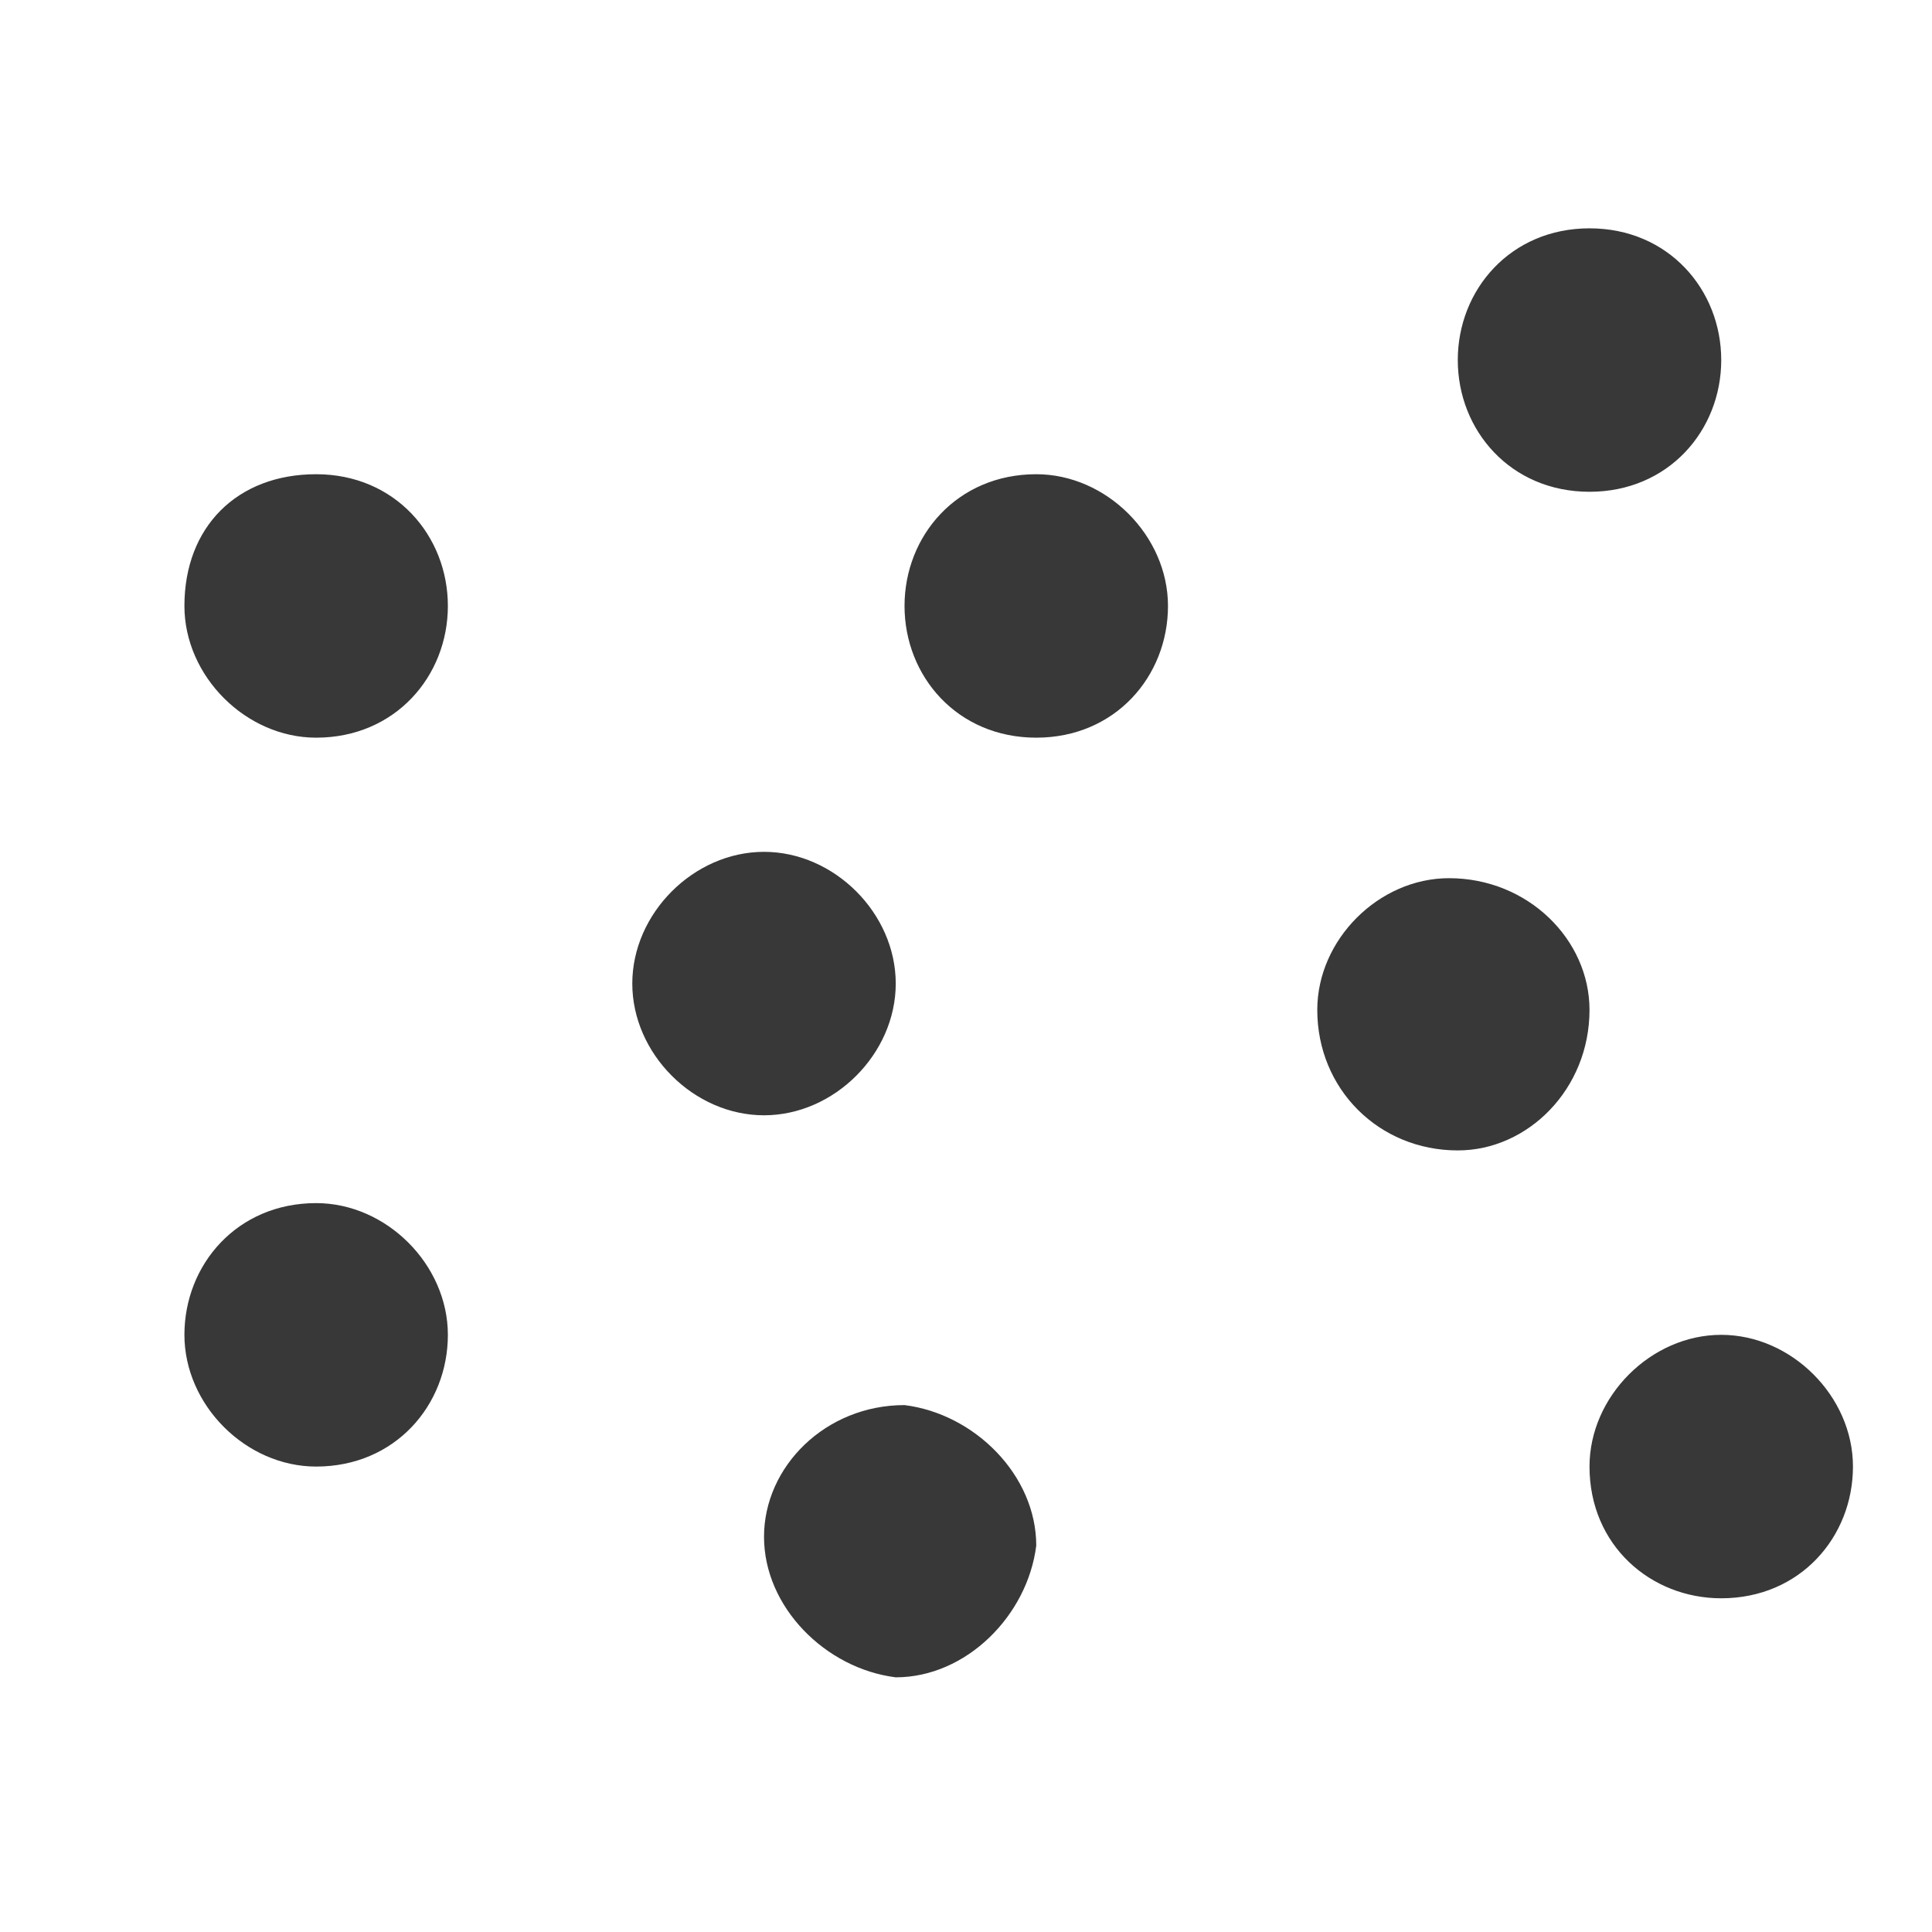 <svg xmlns="http://www.w3.org/2000/svg" id="Layer_1" viewBox="0 0 22 22">
    <style>
        .st0{display:none;fill:none;stroke:#383838;stroke-linecap:round;stroke-linejoin:round}.st1{fill:#383838}
    </style>
    <g id="Layer_2_1_">
        <g id="Action_icons">
            <g id="dot_chart">
                <path d="M21.5 21.5H1.4c-.5 0-.9-.4-.9-.9V.5" class="st0"/>
                <path d="M3.6 8.4c.9 0 1.5-.7 1.5-1.5s-.6-1.5-1.5-1.5-1.5.6-1.5 1.5c0 .8.7 1.5 1.5 1.5zm5.1 4.3c.8 0 1.5-.7 1.5-1.5s-.7-1.5-1.5-1.5-1.5.7-1.5 1.5.7 1.5 1.5 1.5zm7.9.4c.8 0 1.5-.7 1.5-1.6 0-.8-.7-1.5-1.6-1.5-.8 0-1.5.7-1.5 1.5 0 .9.7 1.6 1.6 1.6-.1 0-.1 0 0 0zm1.5 3.6c0 .9.7 1.5 1.5 1.5.9 0 1.5-.7 1.5-1.5s-.7-1.5-1.5-1.5-1.5.7-1.5 1.5zm0-11.1c.9 0 1.5-.7 1.5-1.5s-.6-1.5-1.5-1.5-1.5.7-1.5 1.5.6 1.5 1.5 1.5zM3.6 16.7c.9 0 1.5-.7 1.5-1.5s-.7-1.5-1.5-1.5c-.9 0-1.5.7-1.5 1.5s.7 1.5 1.5 1.5zm5.1.8c0 .8.7 1.5 1.5 1.6.8 0 1.5-.7 1.6-1.5 0-.8-.7-1.5-1.5-1.6-.9 0-1.6.7-1.6 1.5zm3.1-9.1c.9 0 1.5-.7 1.5-1.5s-.7-1.5-1.5-1.5c-.9 0-1.5.7-1.5 1.5s.6 1.5 1.5 1.5z" class="st1"/>
            </g>
        </g>
    </g>
</svg>
